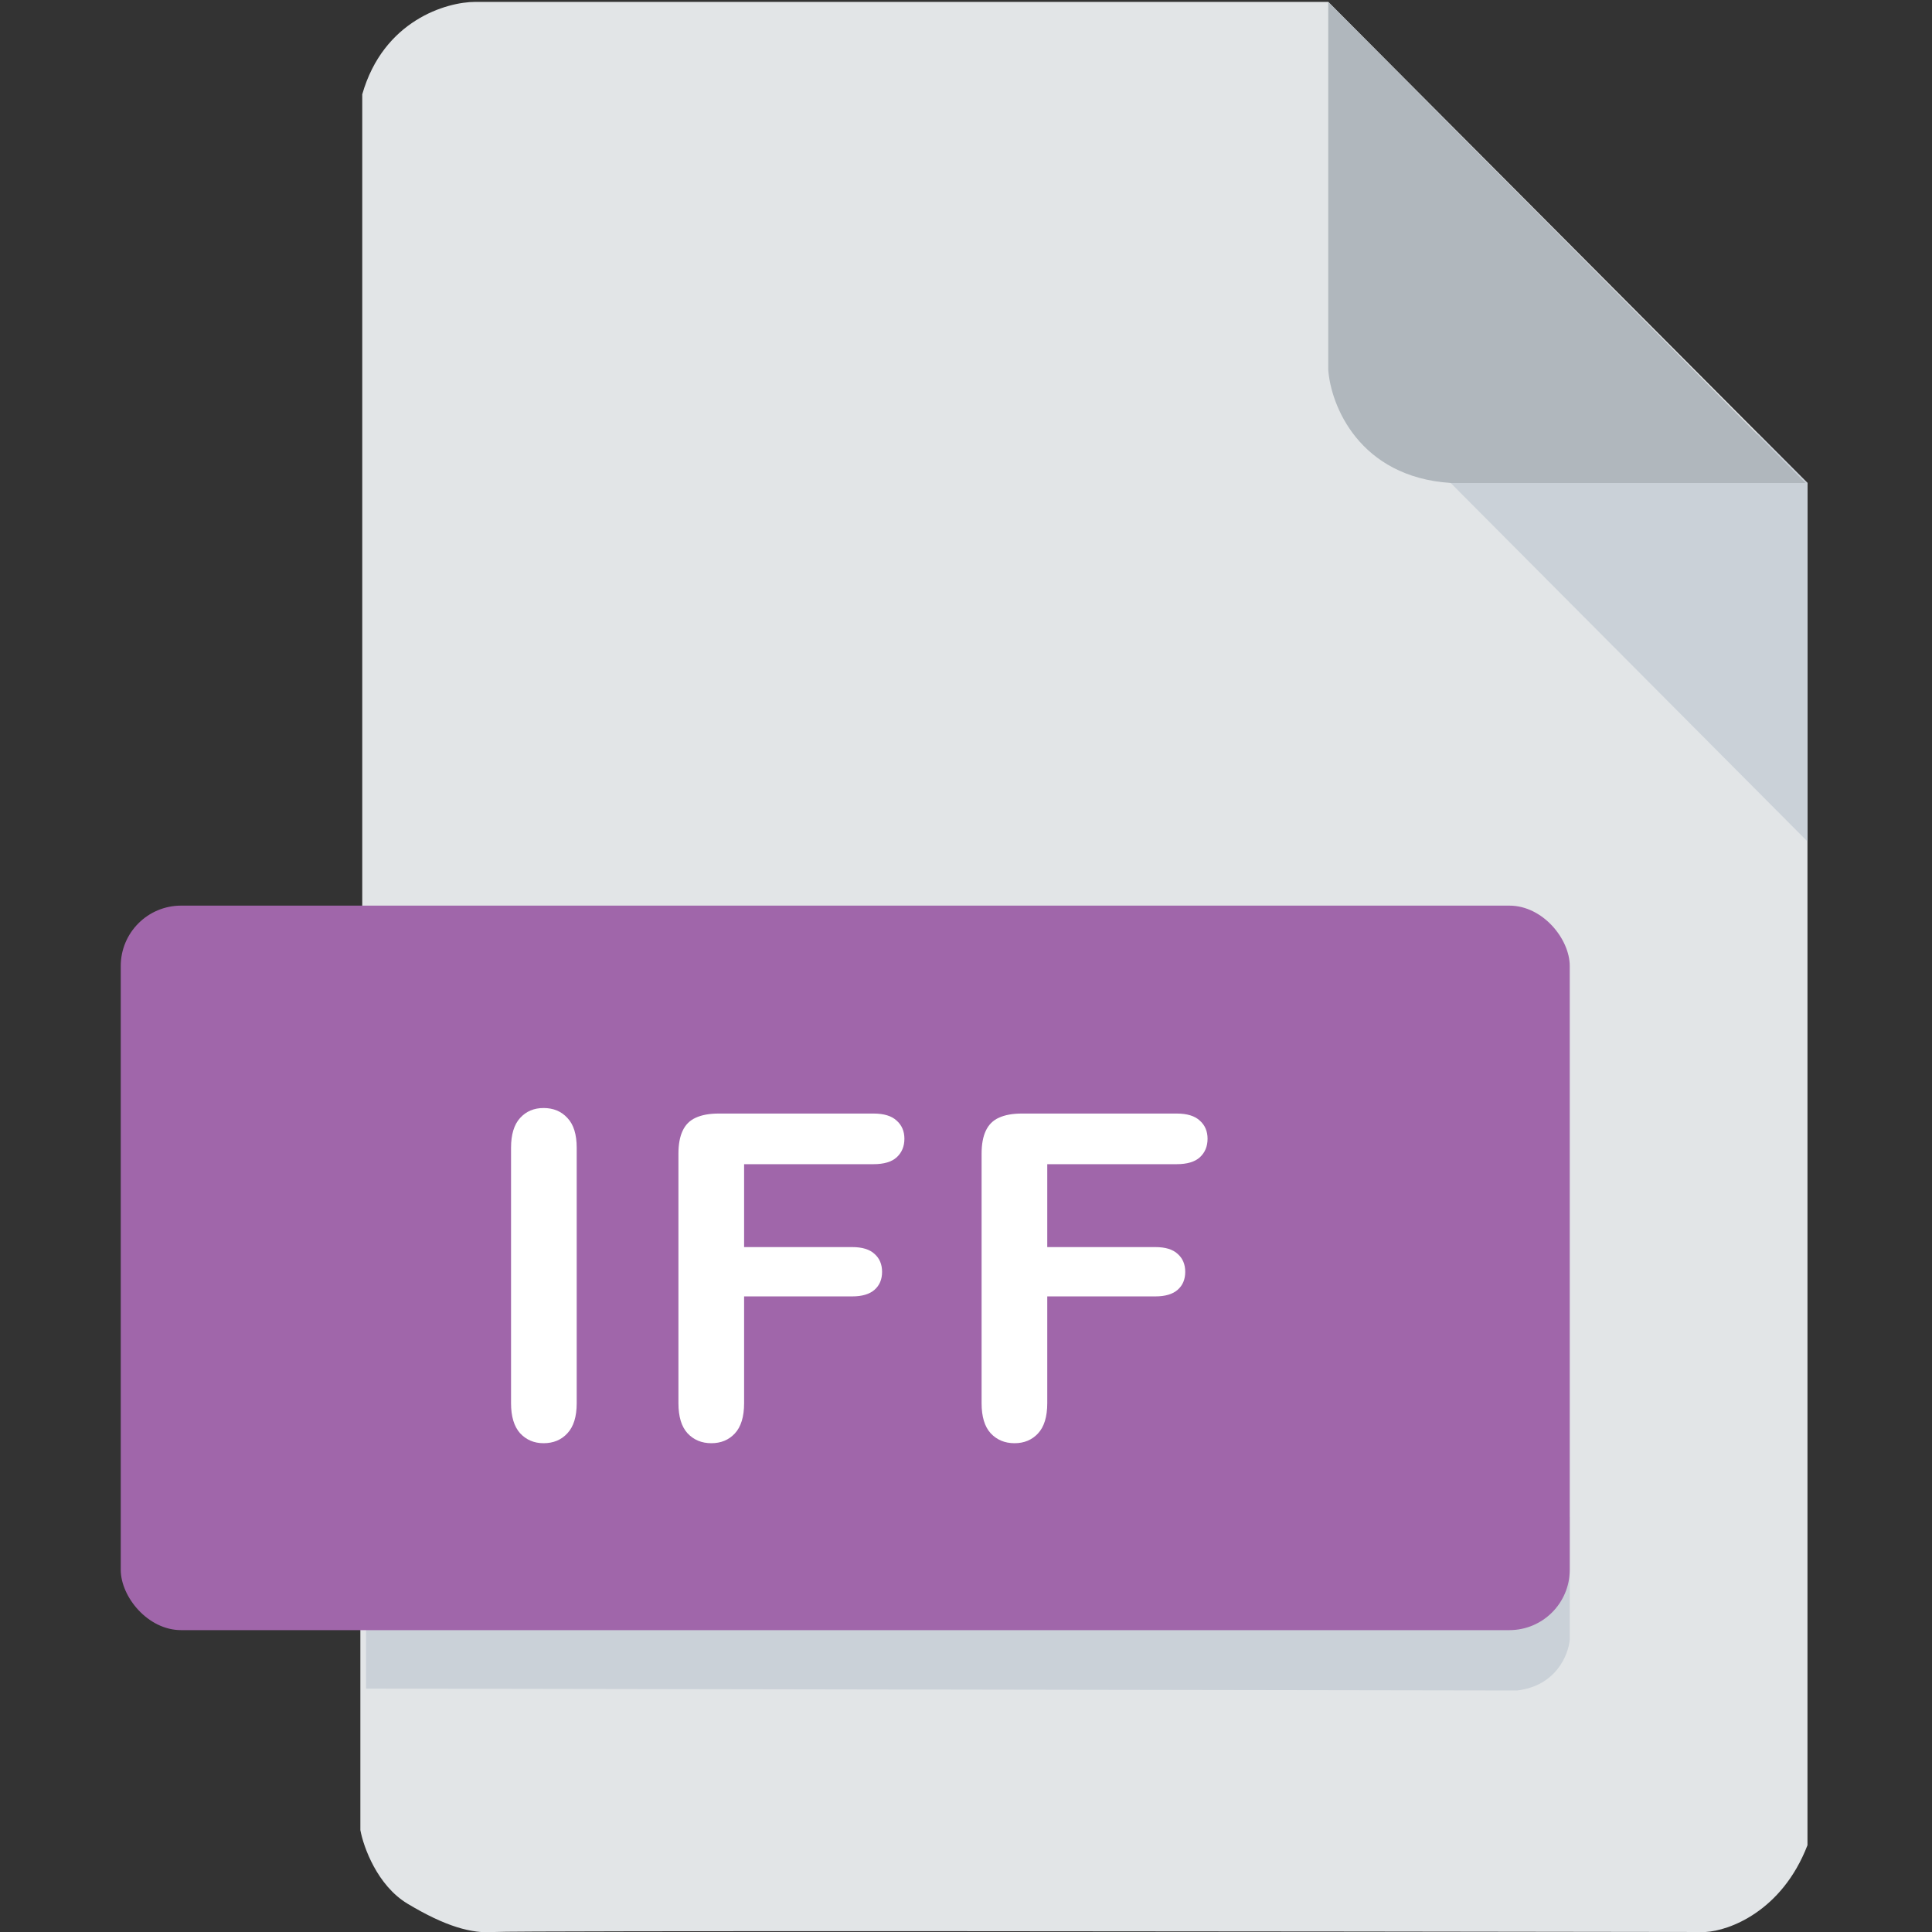<svg width="512" height="512" viewBox="0 0 512 512" fill="none" xmlns="http://www.w3.org/2000/svg">
<rect x="0" y="0" width="512" height="512" fill="#333333" stroke="none"/>
<g clip-path="url(#clip0)">
<path d="M95.5 485V433L96 239.5V25C101.6 5.4 118.333 0.5 126 0.5H352L479 128V330V489C472.2 506.6 458.167 511.667 452 512C347 511.833 135.8 511.6 131 512C125 512.5 118 510.5 108 504.5C100 499.7 96.333 489.5 95.5 485Z" fill="#E2E5E7"/>
<path d="M479 223V128L466 115H450.5L373.5 117L479 223Z" fill="#CAD1D8"/>
<path d="M352 98V0.5L478.5 128H384.5C360.1 126.4 352.667 107.333 352 98Z" fill="#B0B7BD"/>
<path d="M97 402V447.5L402 448C412.4 446.8 415.667 438.5 416 434.5V402H97Z" fill="#CAD1D8"/>
<rect x="32" y="240" width="384" height="192" rx="16" fill="#A066AA"/>
<path d="M135.43 371.859V304.184C135.43 300.668 136.231 298.031 137.833 296.273C139.434 294.516 141.505 293.637 144.044 293.637C146.661 293.637 148.77 294.516 150.372 296.273C152.012 297.992 152.833 300.629 152.833 304.184V371.859C152.833 375.414 152.012 378.07 150.372 379.828C148.77 381.586 146.661 382.465 144.044 382.465C141.544 382.465 139.473 381.586 137.833 379.828C136.231 378.031 135.43 375.375 135.43 371.859ZM231.473 308.52H197.195V330.492H225.848C228.504 330.492 230.477 331.098 231.766 332.309C233.094 333.48 233.758 335.062 233.758 337.055C233.758 339.047 233.094 340.629 231.766 341.801C230.437 342.973 228.465 343.559 225.848 343.559H197.195V371.859C197.195 375.453 196.375 378.129 194.734 379.887C193.133 381.605 191.062 382.465 188.523 382.465C185.945 382.465 183.836 381.586 182.195 379.828C180.594 378.07 179.793 375.414 179.793 371.859V305.766C179.793 303.266 180.164 301.234 180.906 299.672C181.648 298.07 182.801 296.918 184.363 296.215C185.965 295.473 187.996 295.102 190.457 295.102H231.473C234.246 295.102 236.297 295.727 237.625 296.977C238.992 298.188 239.676 299.789 239.676 301.781C239.676 303.812 238.992 305.453 237.625 306.703C236.297 307.914 234.246 308.52 231.473 308.52ZM311.812 308.52H277.534V330.492H306.187C308.843 330.492 310.816 331.098 312.105 332.309C313.433 333.48 314.097 335.062 314.097 337.055C314.097 339.047 313.433 340.629 312.105 341.801C310.777 342.973 308.804 343.559 306.187 343.559H277.534V371.859C277.534 375.453 276.714 378.129 275.073 379.887C273.472 381.605 271.402 382.465 268.862 382.465C266.284 382.465 264.175 381.586 262.534 379.828C260.933 378.07 260.132 375.414 260.132 371.859V305.766C260.132 303.266 260.503 301.234 261.245 299.672C261.987 298.07 263.14 296.918 264.702 296.215C266.304 295.473 268.335 295.102 270.796 295.102H311.812C314.585 295.102 316.636 295.727 317.964 296.977C319.331 298.188 320.015 299.789 320.015 301.781C320.015 303.812 319.331 305.453 317.964 306.703C316.636 307.914 314.585 308.52 311.812 308.52Z" fill="white"/>
</g>
<defs>
<clipPath id="clip0">
<rect width="512" height="512" fill="white"/>
</clipPath>
</defs>
</svg>
